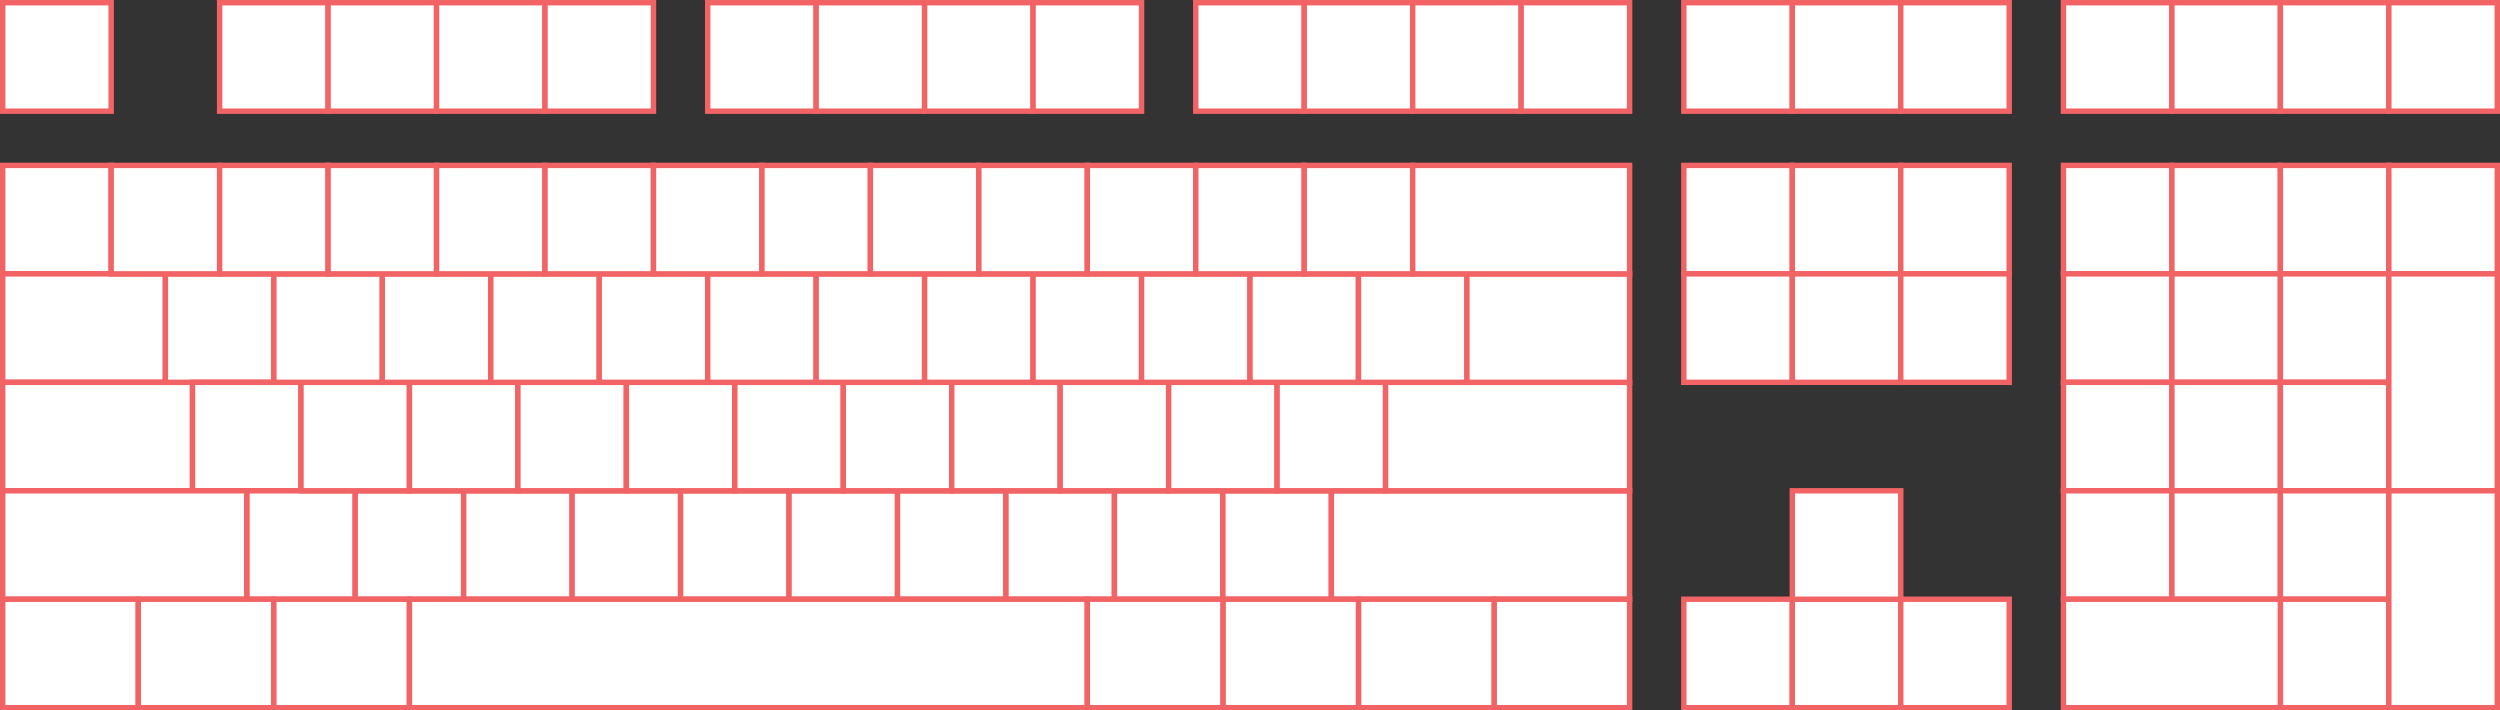 <?xml version="1.0" encoding="UTF-8"?>
<svg id="TKL-110_" data-name="TKL-110%" xmlns="http://www.w3.org/2000/svg" viewBox="0 0 2305 655">
  <rect x="0" y="0" width="2305" height="655" fill="#333333" stroke="none"/>
  <defs>
    <style>
      .cls-1 {
        fill: #fff;
        stroke: #f16364;
        stroke-miterlimit: 10;
        stroke-width: 5px;
      }
    </style>
  </defs>
  <g id="_110_" data-name="110%">
    <rect class="cls-1" x="2.5" y="152.5" width="100" height="100"/>
    <rect class="cls-1" x="2.5" y="252.5" width="150" height="100"/>
    <rect class="cls-1" x="2.5" y="352.5" width="175" height="100"/>
    <rect class="cls-1" x="152.5" y="252.5" width="100" height="100"/>
    <rect class="cls-1" x="177.5" y="352.5" width="100" height="100"/>
    <rect class="cls-1" x="227.5" y="452.5" width="100" height="100"/>
    <rect class="cls-1" x="327.5" y="452.5" width="100" height="100"/>
    <rect class="cls-1" x="427.5" y="452.5" width="100" height="100"/>
    <rect class="cls-1" x="527.5" y="452.5" width="100" height="100"/>
    <rect class="cls-1" x="627.5" y="452.5" width="100" height="100"/>
    <rect class="cls-1" x="727.5" y="452.5" width="100" height="100"/>
    <rect class="cls-1" x="827.5" y="452.5" width="100" height="100"/>
    <rect class="cls-1" x="927.5" y="452.5" width="100" height="100"/>
    <rect class="cls-1" x="1027.5" y="452.5" width="100" height="100"/>
    <rect class="cls-1" x="1127.5" y="452.5" width="100" height="100"/>
    <rect class="cls-1" x="1227.5" y="452.5" width="275" height="100"/>
    <rect class="cls-1" x="277.5" y="352.5" width="100" height="100"/>
    <rect class="cls-1" x="377.5" y="352.5" width="100" height="100"/>
    <rect class="cls-1" x="477.5" y="352.5" width="100" height="100"/>
    <rect class="cls-1" x="577.5" y="352.5" width="100" height="100"/>
    <rect class="cls-1" x="677.5" y="352.5" width="100" height="100"/>
    <rect class="cls-1" x="777.5" y="352.5" width="100" height="100"/>
    <rect class="cls-1" x="877.5" y="352.5" width="100" height="100"/>
    <rect class="cls-1" x="977.5" y="352.5" width="100" height="100"/>
    <rect class="cls-1" x="1077.5" y="352.5" width="100" height="100"/>
    <rect class="cls-1" x="1177.5" y="352.5" width="100" height="100"/>
    <rect class="cls-1" x="1277.5" y="352.5" width="225" height="100"/>
    <rect class="cls-1" x="2.5" y="452.5" width="225" height="100"/>
    <rect class="cls-1" x="2.5" y="552.5" width="125" height="100"/>
    <rect class="cls-1" x="127.5" y="552.5" width="125" height="100"/>
    <rect class="cls-1" x="252.5" y="552.5" width="125" height="100"/>
    <rect class="cls-1" x="377.5" y="552.5" width="625" height="100"/>
    <rect class="cls-1" x="1377.5" y="552.5" width="125" height="100"/>
    <rect class="cls-1" x="1252.5" y="552.5" width="125" height="100"/>
    <rect class="cls-1" x="1127.5" y="552.5" width="125" height="100"/>
    <rect class="cls-1" x="1002.5" y="552.5" width="125" height="100"/>
    <rect class="cls-1" x="252.5" y="252.5" width="100" height="100"/>
    <rect class="cls-1" x="352.5" y="252.5" width="100" height="100"/>
    <rect class="cls-1" x="452.5" y="252.5" width="100" height="100"/>
    <rect class="cls-1" x="552.5" y="252.5" width="100" height="100"/>
    <rect class="cls-1" x="652.5" y="252.5" width="100" height="100"/>
    <rect class="cls-1" x="752.5" y="252.5" width="100" height="100"/>
    <rect class="cls-1" x="852.5" y="252.5" width="100" height="100"/>
    <rect class="cls-1" x="952.5" y="252.5" width="100" height="100"/>
    <rect class="cls-1" x="1052.5" y="252.5" width="100" height="100"/>
    <rect class="cls-1" x="1152.5" y="252.5" width="100" height="100"/>
    <rect class="cls-1" x="1252.5" y="252.5" width="100" height="100"/>
    <rect class="cls-1" x="1352.5" y="252.5" width="150" height="100"/>
    <rect class="cls-1" x="102.5" y="152.5" width="100" height="100"/>
    <rect class="cls-1" x="202.5" y="152.5" width="100" height="100"/>
    <rect class="cls-1" x="302.5" y="152.5" width="100" height="100"/>
    <rect class="cls-1" x="402.5" y="152.5" width="100" height="100"/>
    <rect class="cls-1" x="502.5" y="152.5" width="100" height="100"/>
    <rect class="cls-1" x="602.5" y="152.5" width="100" height="100"/>
    <rect class="cls-1" x="702.5" y="152.5" width="100" height="100"/>
    <rect class="cls-1" x="802.5" y="152.5" width="100" height="100"/>
    <rect class="cls-1" x="902.5" y="152.5" width="100" height="100"/>
    <rect class="cls-1" x="1002.5" y="152.5" width="100" height="100"/>
    <rect class="cls-1" x="1102.5" y="152.5" width="100" height="100"/>
    <rect class="cls-1" x="1202.5" y="152.5" width="100" height="100"/>
    <rect class="cls-1" x="1302.5" y="152.5" width="200" height="100"/>
    <rect class="cls-1" x="2.5" y="2.5" width="100" height="100"/>
    <rect class="cls-1" x="202.5" y="2.5" width="100" height="100"/>
    <rect class="cls-1" x="302.5" y="2.5" width="100" height="100"/>
    <rect class="cls-1" x="402.5" y="2.5" width="100" height="100"/>
    <rect class="cls-1" x="502.5" y="2.5" width="100" height="100"/>
    <rect class="cls-1" x="652.5" y="2.5" width="100" height="100"/>
    <rect class="cls-1" x="752.5" y="2.5" width="100" height="100"/>
    <rect class="cls-1" x="852.5" y="2.5" width="100" height="100"/>
    <rect class="cls-1" x="952.5" y="2.5" width="100" height="100"/>
    <rect class="cls-1" x="1102.5" y="2.5" width="100" height="100"/>
    <rect class="cls-1" x="1202.5" y="2.5" width="100" height="100"/>
    <rect class="cls-1" x="1302.5" y="2.5" width="100" height="100"/>
    <rect class="cls-1" x="1402.5" y="2.5" width="100" height="100"/>
    <rect class="cls-1" x="1552.5" y="2.5" width="100" height="100"/>
    <rect class="cls-1" x="1652.5" y="2.5" width="100" height="100"/>
    <rect class="cls-1" x="1752.5" y="2.5" width="100" height="100"/>
    <rect class="cls-1" x="1902.5" y="2.5" width="100" height="100"/>
    <rect class="cls-1" x="2002.5" y="2.5" width="100" height="100"/>
    <rect class="cls-1" x="2102.5" y="2.5" width="100" height="100"/>
    <rect class="cls-1" x="2202.5" y="2.5" width="100" height="100"/>
    <rect class="cls-1" x="1552.5" y="152.5" width="100" height="100"/>
    <rect class="cls-1" x="1652.5" y="152.5" width="100" height="100"/>
    <rect class="cls-1" x="1752.5" y="152.5" width="100" height="100"/>
    <rect class="cls-1" x="1552.5" y="252.5" width="100" height="100"/>
    <rect class="cls-1" x="1652.5" y="252.5" width="100" height="100"/>
    <rect class="cls-1" x="1752.5" y="252.5" width="100" height="100"/>
    <g>
      <rect class="cls-1" x="1902.5" y="152.5" width="100" height="100"/>
      <rect class="cls-1" x="2002.5" y="152.5" width="100" height="100"/>
      <rect class="cls-1" x="2102.5" y="152.5" width="100" height="100"/>
      <rect class="cls-1" x="1902.5" y="252.5" width="100" height="100"/>
      <rect class="cls-1" x="2002.5" y="252.5" width="100" height="100"/>
      <rect class="cls-1" x="2102.5" y="252.5" width="100" height="100"/>
      <rect class="cls-1" x="1902.5" y="352.5" width="100" height="100"/>
      <rect class="cls-1" x="2002.5" y="352.5" width="100" height="100"/>
      <rect class="cls-1" x="2102.5" y="352.5" width="100" height="100"/>
      <rect class="cls-1" x="1902.5" y="452.5" width="100" height="100"/>
      <rect class="cls-1" x="2002.5" y="452.5" width="100" height="100"/>
      <rect class="cls-1" x="2102.5" y="452.5" width="100" height="100"/>
      <rect class="cls-1" x="2102.5" y="552.5" width="100" height="100"/>
      <rect class="cls-1" x="2202.5" y="152.5" width="100" height="100"/>
      <rect class="cls-1" x="2202.5" y="252.5" width="100" height="200"/>
      <rect class="cls-1" x="2202.5" y="452.5" width="100" height="200"/>
      <rect class="cls-1" x="1902.5" y="552.5" width="200" height="100"/>
    </g>
    <rect class="cls-1" x="1552.5" y="552.5" width="100" height="100"/>
    <rect class="cls-1" x="1652.5" y="552.5" width="100" height="100"/>
    <rect class="cls-1" x="1652.5" y="452.5" width="100" height="100"/>
    <rect class="cls-1" x="1752.5" y="552.5" width="100" height="100"/>
  </g>
</svg>
